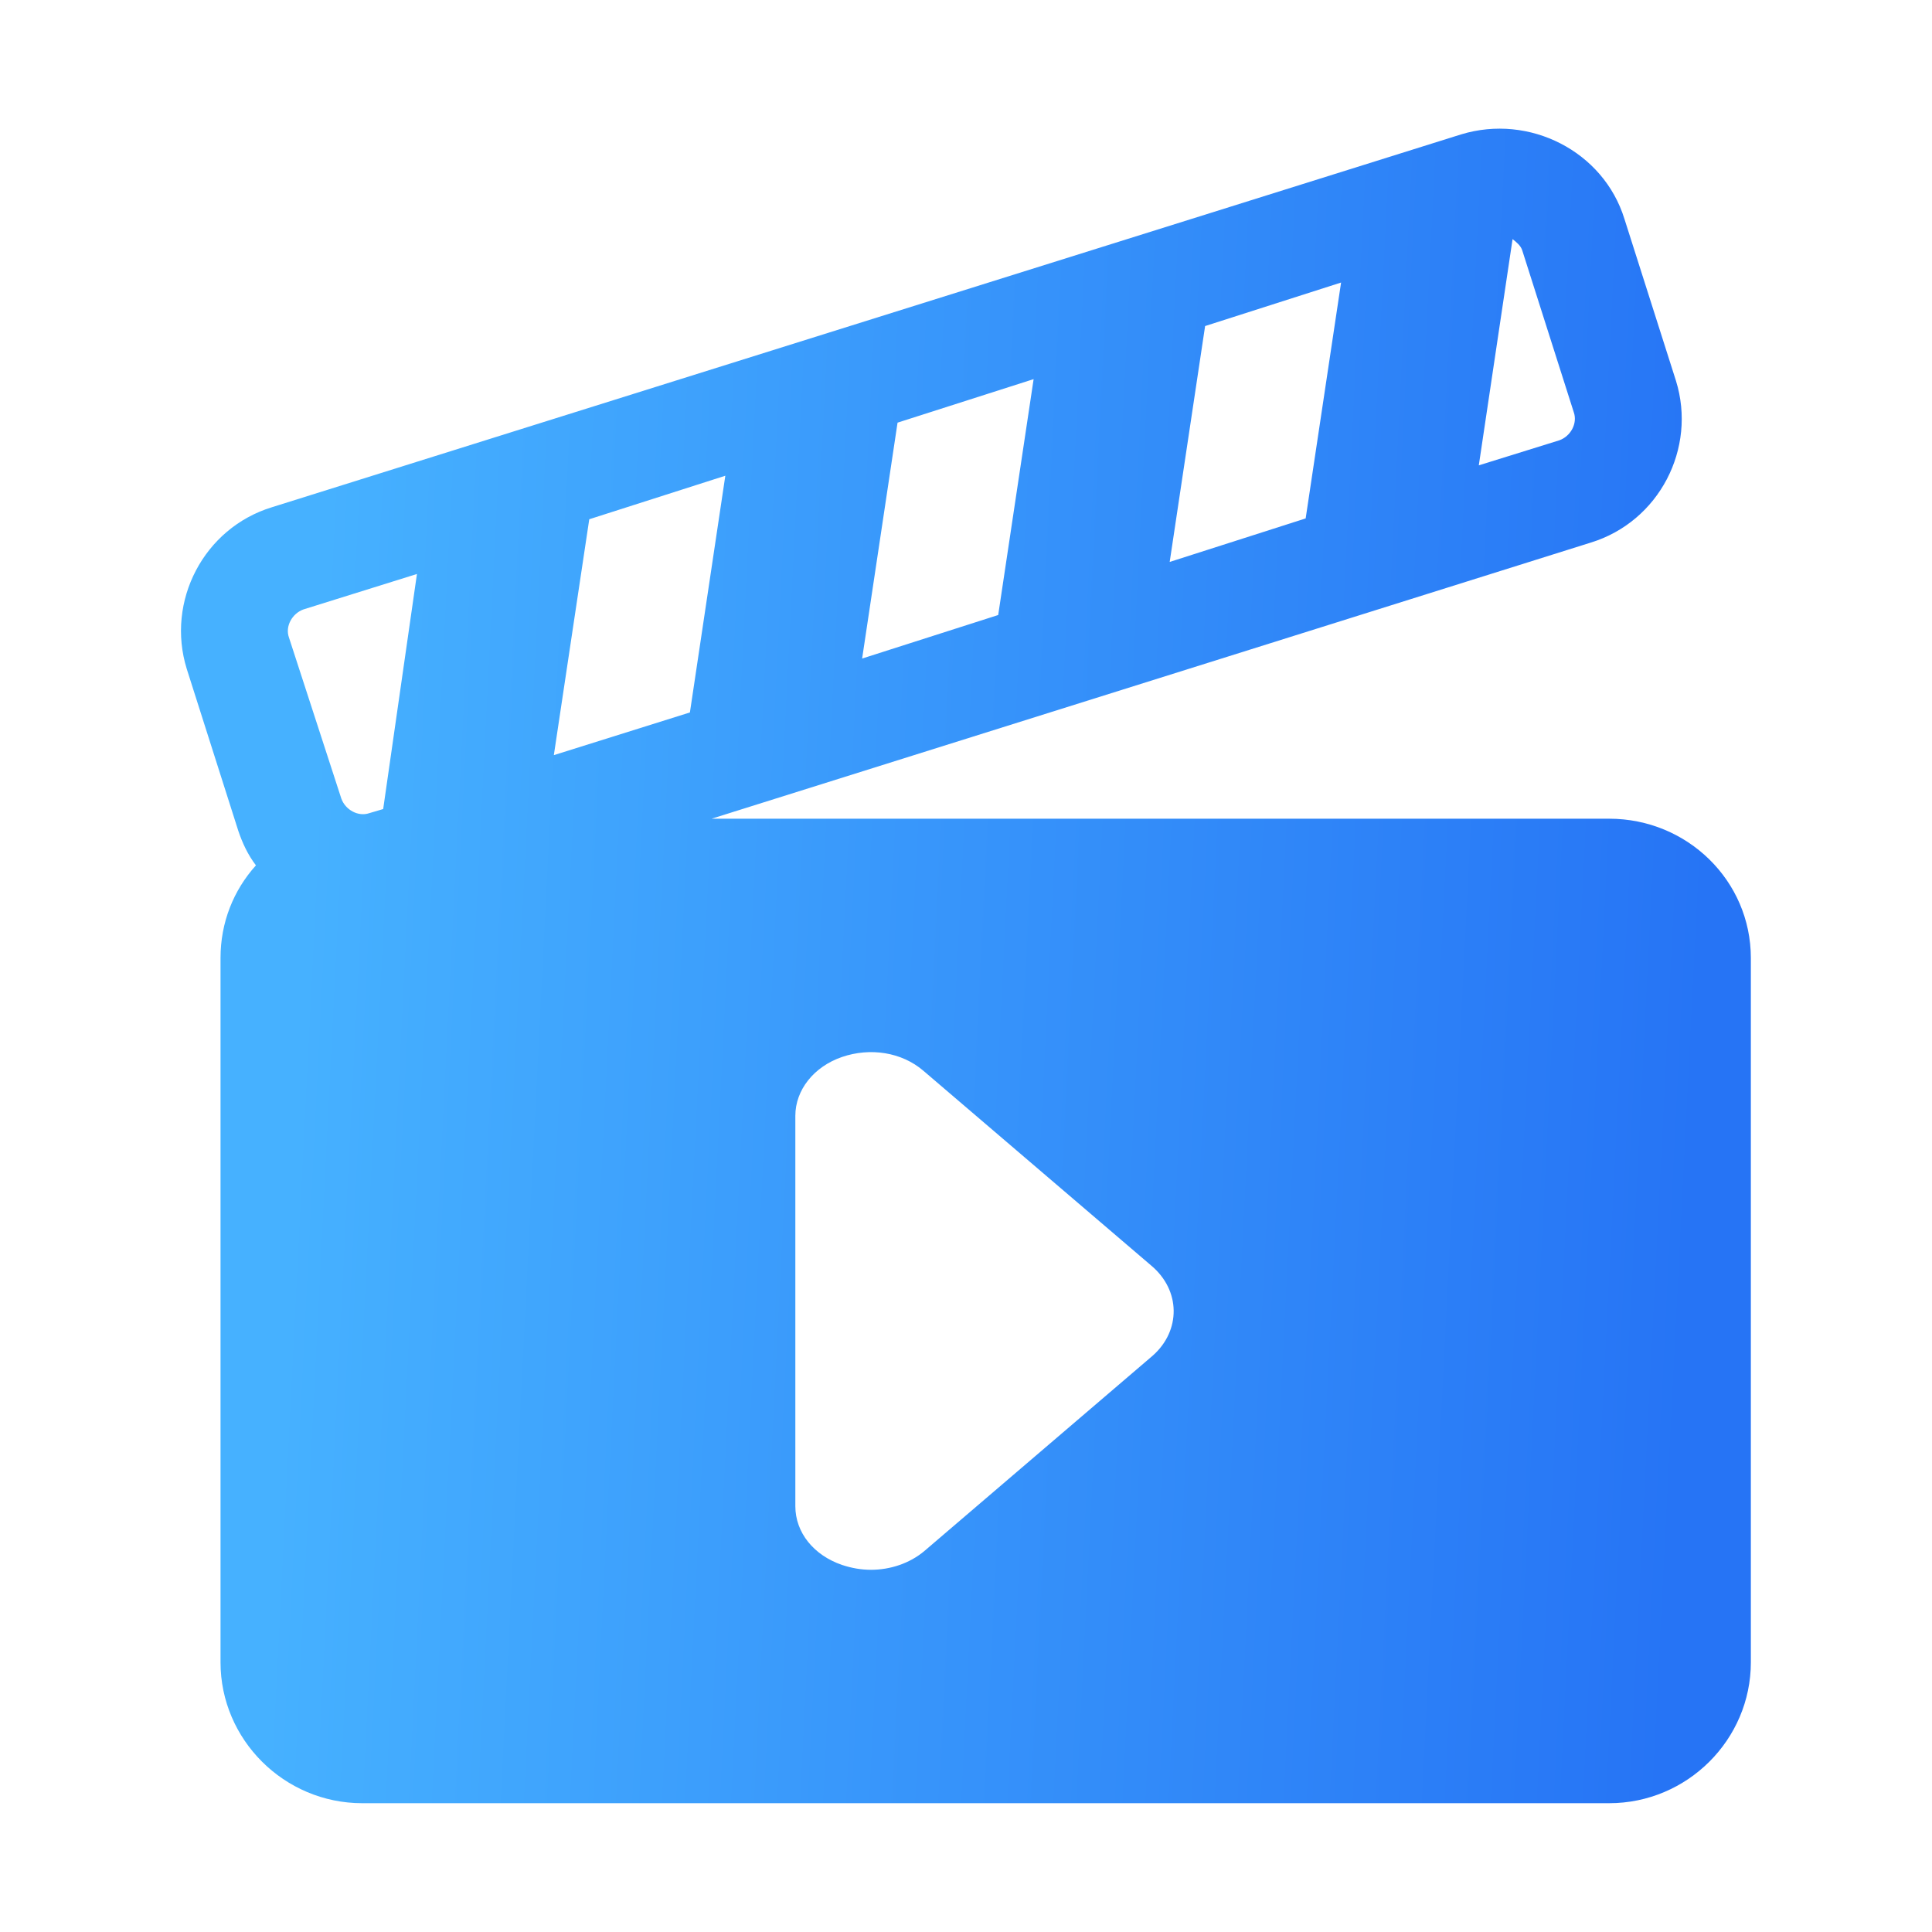 <svg width="21" height="21" viewBox="0 0 21 21" fill="none" xmlns="http://www.w3.org/2000/svg">
<path d="M17.491 8.899H7.735L17.29 5.898C18.034 5.67 18.445 4.874 18.217 4.139L17.657 2.38C17.43 1.645 16.625 1.234 15.881 1.461L2.957 5.513C2.214 5.74 1.802 6.536 2.03 7.271L2.59 9.03C2.634 9.161 2.695 9.293 2.782 9.406C2.537 9.678 2.397 10.028 2.397 10.413V18.069C2.397 18.909 3.089 19.6 3.937 19.6H17.491C18.34 19.6 19.031 18.909 19.031 18.069V10.413C19.031 9.573 18.34 8.899 17.491 8.899ZM16.441 2.599C16.485 2.634 16.529 2.669 16.546 2.721L17.106 4.48C17.15 4.603 17.071 4.743 16.949 4.786L16.074 5.058L16.441 2.599ZM13.099 3.544L14.577 3.071L14.192 5.635L12.714 6.108L13.099 3.544ZM9.756 4.594L11.235 4.121L10.85 6.685L9.371 7.158L9.756 4.594ZM4.165 8.794L4.016 8.838C3.894 8.881 3.754 8.803 3.71 8.68L3.141 6.93C3.097 6.808 3.176 6.668 3.299 6.624L4.532 6.239L4.165 8.794ZM6.02 8.208L6.405 5.644L7.884 5.171L7.499 7.744L6.02 8.208ZM12.53 14.735L10.045 16.861C9.887 16.993 9.677 17.063 9.467 17.063C9.362 17.063 9.257 17.045 9.152 17.01C8.846 16.905 8.645 16.66 8.645 16.371V12.128C8.645 11.848 8.846 11.594 9.152 11.489C9.459 11.384 9.8 11.436 10.036 11.638L12.512 13.755C12.836 14.026 12.836 14.464 12.53 14.735Z" fill="url(#paint0_linear_52_86)"/>
<defs>
<linearGradient id="paint0_linear_52_86" x1="3.434" y1="7.146" x2="18.673" y2="7.911" gradientUnits="userSpaceOnUse">
<stop stop-color="#46B1FF"/>
<stop offset="1" stop-color="#2674F5"/>
</linearGradient>
</defs>
</svg>
